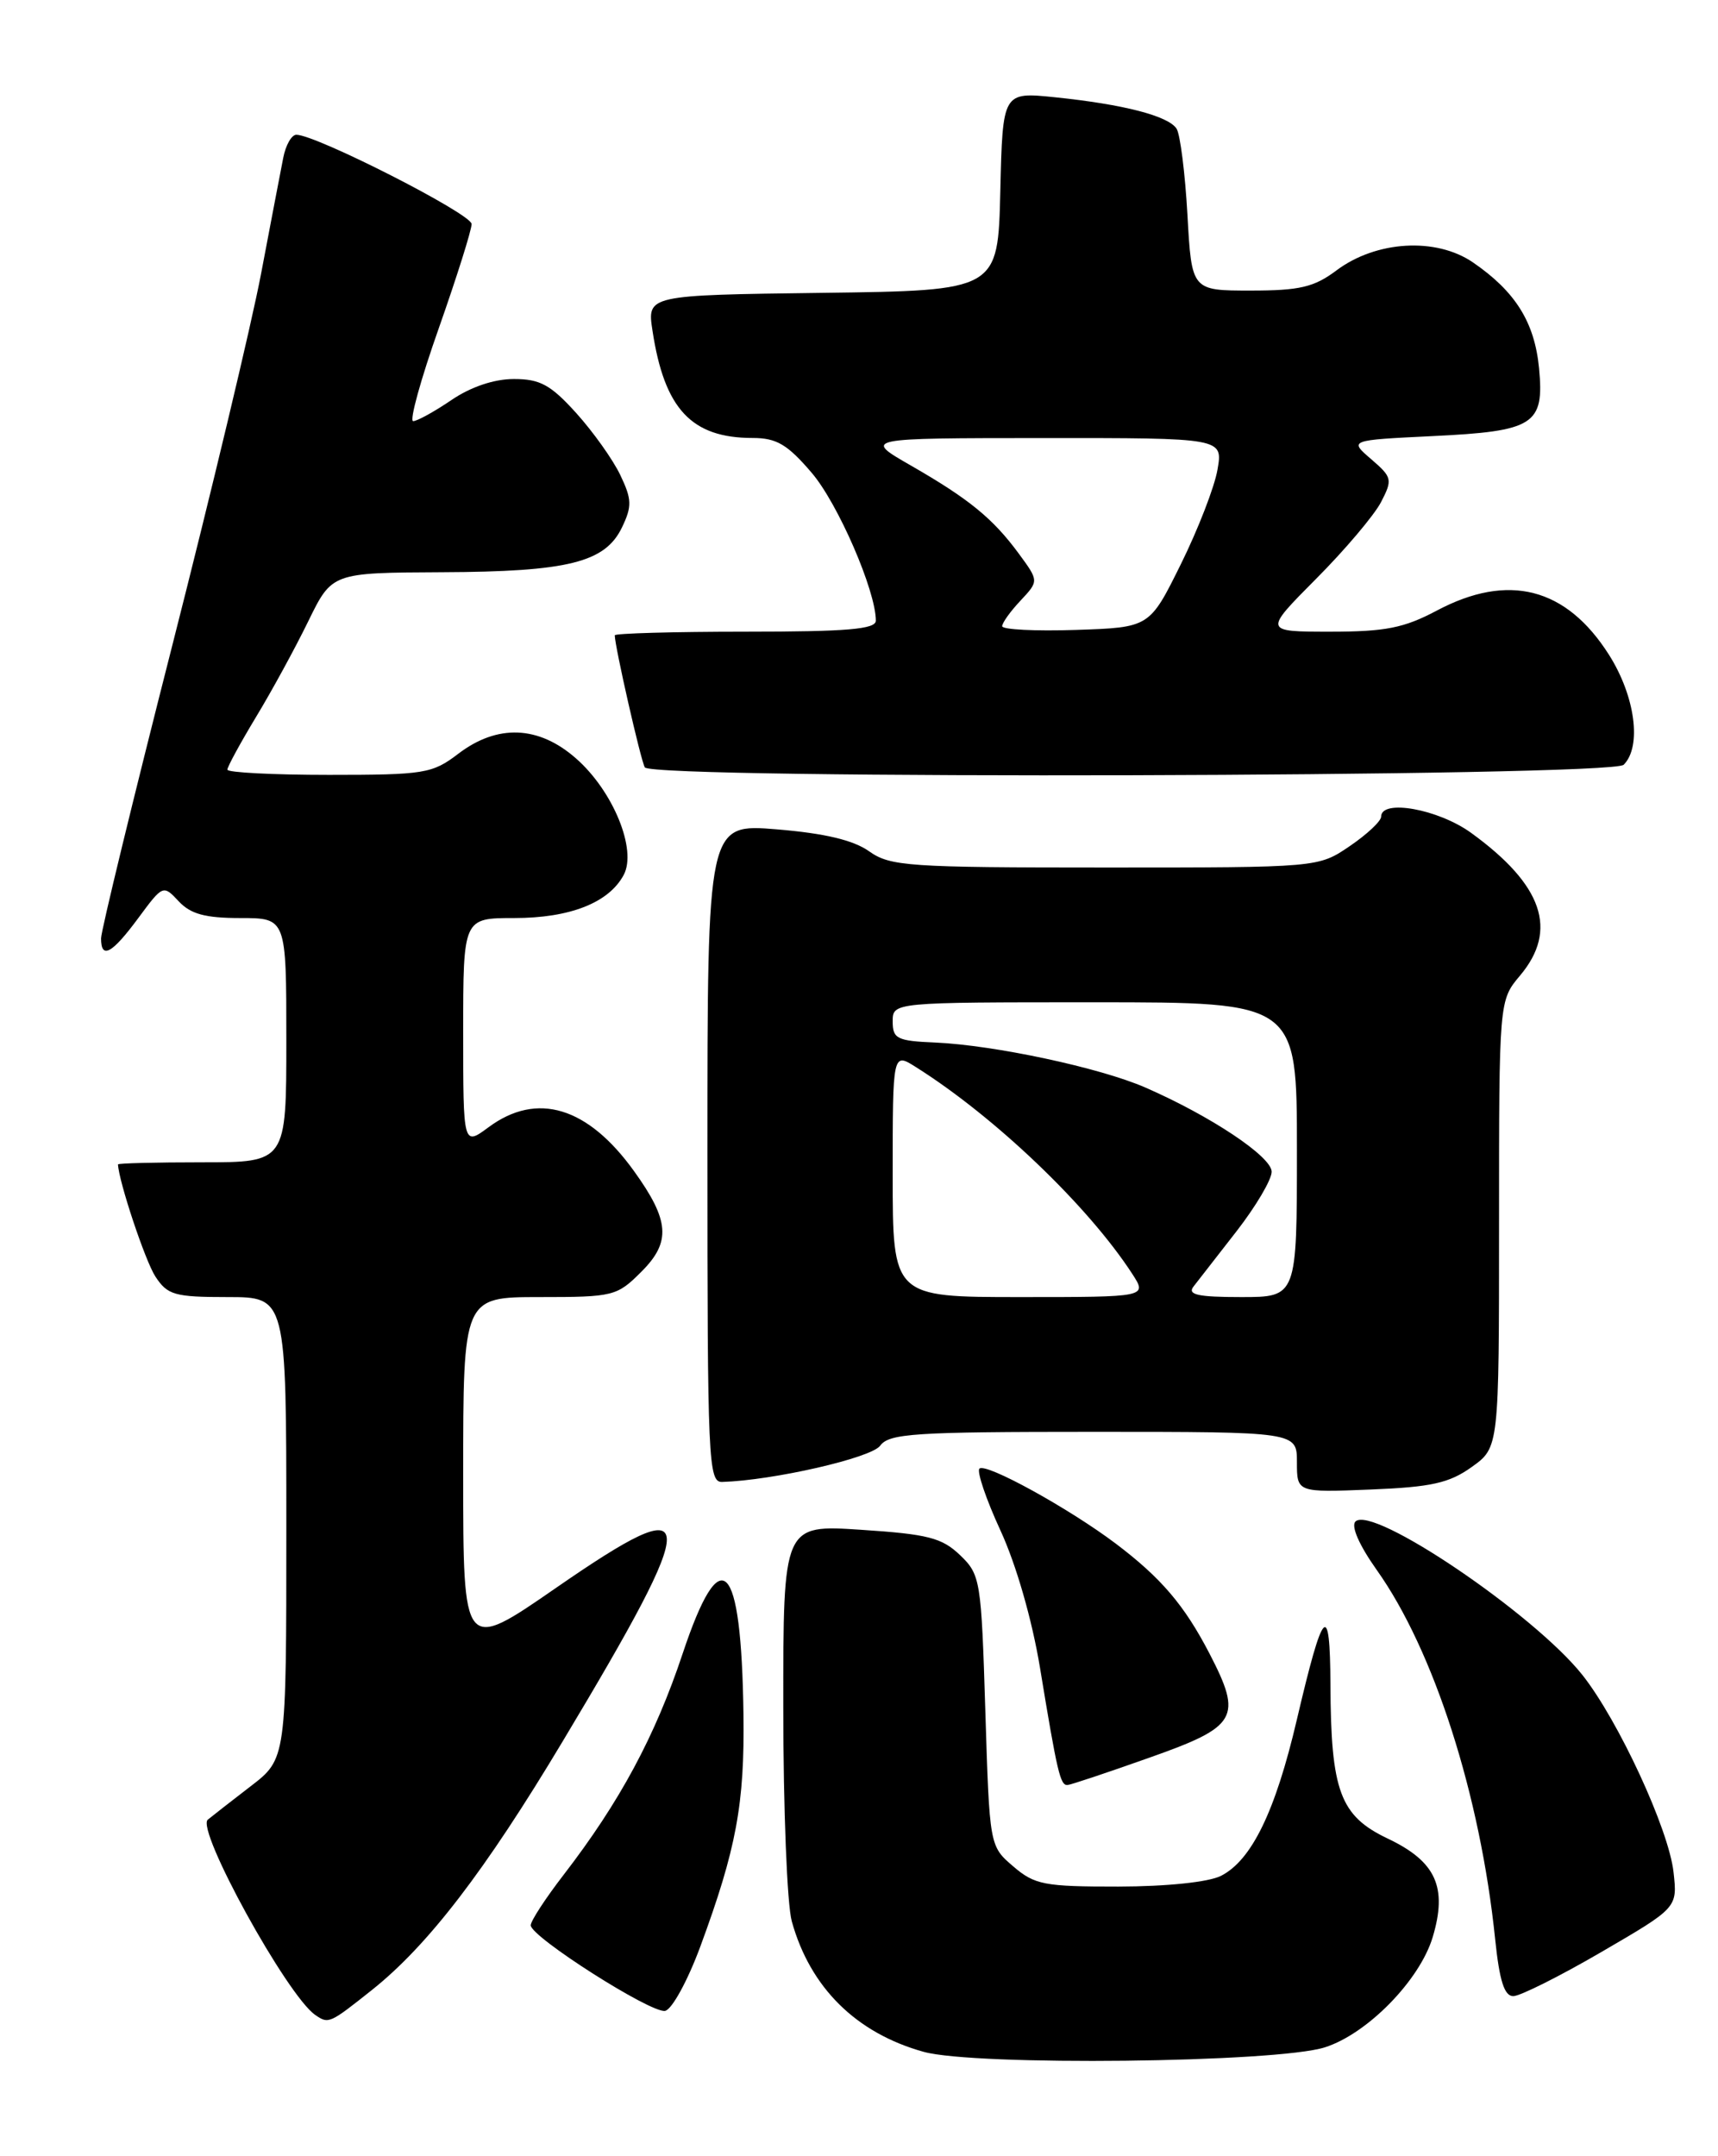 <?xml version="1.0" encoding="UTF-8" standalone="no"?>
<!DOCTYPE svg PUBLIC "-//W3C//DTD SVG 1.1//EN" "http://www.w3.org/Graphics/SVG/1.1/DTD/svg11.dtd" >
<svg xmlns="http://www.w3.org/2000/svg" xmlns:xlink="http://www.w3.org/1999/xlink" version="1.1" viewBox="0 0 204 256">
 <g >
 <path fill="currentColor"
d=" M 157.31 243.08 C 162.36 241.48 168.58 235.12 170.12 230.00 C 171.90 224.06 170.51 221.01 164.78 218.29 C 159.12 215.60 158.03 212.66 157.98 200.00 C 157.93 189.94 157.13 190.78 153.99 204.18 C 151.44 215.08 148.62 220.87 144.98 222.72 C 143.51 223.46 138.57 223.98 132.81 223.99 C 123.99 224.00 122.86 223.78 120.31 221.59 C 117.50 219.18 117.50 219.18 117.00 203.11 C 116.52 187.59 116.42 186.96 114.00 184.64 C 111.85 182.58 110.19 182.15 102.25 181.63 C 93.00 181.02 93.00 181.02 93.01 202.76 C 93.01 214.72 93.46 226.13 94.02 228.12 C 96.20 235.98 101.66 241.38 109.67 243.61 C 115.77 245.31 151.57 244.91 157.31 243.08 Z  M 44.20 236.24 C 50.83 230.95 57.59 222.15 66.79 206.79 C 83.49 178.94 83.39 176.52 66.02 188.53 C 55.00 196.15 55.00 196.15 55.00 175.08 C 55.00 154.00 55.00 154.00 64.08 154.00 C 72.85 154.00 73.26 153.90 76.18 150.97 C 79.69 147.46 79.51 144.91 75.29 139.05 C 69.79 131.40 63.76 129.58 58.02 133.83 C 55.00 136.06 55.00 136.06 55.00 122.53 C 55.00 109.00 55.00 109.00 61.05 109.00 C 67.68 109.00 72.30 107.18 74.06 103.88 C 75.66 100.89 72.81 93.92 68.40 90.05 C 63.96 86.14 59.06 85.95 54.41 89.50 C 51.33 91.85 50.40 92.00 39.07 92.00 C 32.43 92.00 27.00 91.72 27.00 91.38 C 27.00 91.04 28.53 88.23 30.40 85.13 C 32.28 82.03 35.07 76.91 36.61 73.75 C 39.42 68.00 39.42 68.00 52.46 67.94 C 67.47 67.88 71.86 66.78 73.86 62.61 C 75.06 60.11 75.03 59.28 73.66 56.41 C 72.79 54.58 70.43 51.27 68.42 49.04 C 65.39 45.69 64.13 45.00 61.02 45.00 C 58.68 45.00 55.90 45.93 53.60 47.50 C 51.57 48.88 49.53 50.00 49.06 50.00 C 48.59 50.00 49.96 45.03 52.11 38.95 C 54.25 32.87 56.00 27.31 56.00 26.60 C 56.00 25.40 37.54 16.00 35.19 16.00 C 34.62 16.00 33.92 17.24 33.63 18.75 C 33.33 20.26 32.15 26.45 31.00 32.50 C 29.85 38.55 25.10 58.42 20.45 76.66 C 15.80 94.90 12.00 110.54 12.00 111.41 C 12.00 113.95 13.29 113.24 16.43 108.99 C 19.34 105.05 19.38 105.04 21.22 107.01 C 22.64 108.53 24.37 109.00 28.54 109.00 C 34.00 109.00 34.00 109.00 34.00 123.50 C 34.00 138.00 34.00 138.00 24.00 138.00 C 18.50 138.00 14.01 138.11 14.01 138.25 C 14.11 140.31 17.25 149.73 18.45 151.56 C 19.89 153.76 20.73 154.00 27.02 154.00 C 34.00 154.00 34.00 154.00 34.00 181.42 C 34.00 208.83 34.00 208.83 29.75 212.09 C 27.41 213.89 25.13 215.67 24.67 216.05 C 23.26 217.25 34.09 236.93 37.43 239.23 C 39.02 240.33 39.12 240.28 44.20 236.24 Z  M 83.14 231.16 C 87.44 219.51 88.43 214.17 88.28 203.50 C 88.03 185.12 85.60 182.71 81.06 196.33 C 77.79 206.15 73.59 213.95 66.93 222.59 C 64.77 225.39 63.01 228.09 63.02 228.59 C 63.04 229.97 77.29 239.05 78.97 238.75 C 79.78 238.60 81.64 235.20 83.14 231.16 Z  M 190.17 231.75 C 199.19 226.50 199.19 226.50 198.72 222.28 C 198.16 217.20 192.18 204.28 187.90 198.87 C 182.17 191.64 162.96 178.64 160.95 180.65 C 160.40 181.20 161.40 183.47 163.47 186.39 C 170.27 195.95 175.78 213.13 177.54 230.25 C 178.05 235.18 178.63 237.00 179.69 237.00 C 180.49 237.00 185.21 234.64 190.17 231.75 Z  M 136.50 208.68 C 146.95 204.99 147.56 203.94 143.62 196.33 C 140.63 190.57 137.88 187.35 132.50 183.28 C 126.93 179.08 117.03 173.63 116.30 174.37 C 115.97 174.70 117.09 178.02 118.81 181.74 C 120.67 185.78 122.55 192.32 123.49 198.00 C 125.55 210.52 125.90 212.01 126.77 211.93 C 127.17 211.90 131.55 210.44 136.50 208.68 Z  M 174.75 174.18 C 178.00 171.86 178.00 171.86 178.00 145.33 C 178.00 118.79 178.00 118.79 180.50 115.82 C 185.04 110.42 183.20 105.06 174.69 98.89 C 170.79 96.06 164.00 94.84 164.00 96.96 C 164.00 97.49 162.32 99.07 160.27 100.46 C 156.54 103.00 156.54 103.00 131.23 103.00 C 107.85 103.00 105.71 102.85 103.21 101.08 C 101.34 99.75 97.94 98.94 92.25 98.47 C 84.00 97.79 84.00 97.79 84.00 136.90 C 84.00 173.49 84.11 176.00 85.75 175.95 C 91.83 175.76 103.45 173.10 104.51 171.65 C 105.58 170.19 108.56 170.00 129.86 170.00 C 154.00 170.00 154.00 170.00 154.00 173.60 C 154.00 177.20 154.00 177.20 162.75 176.85 C 169.95 176.56 172.08 176.09 174.75 174.18 Z  M 192.80 90.80 C 194.97 88.63 194.17 82.66 191.06 77.75 C 185.98 69.74 179.10 67.98 170.60 72.50 C 166.72 74.56 164.50 75.00 157.97 75.00 C 150.04 75.00 150.04 75.00 156.27 68.73 C 159.70 65.29 163.16 61.19 163.98 59.63 C 165.38 56.93 165.31 56.67 162.82 54.52 C 160.19 52.26 160.19 52.26 170.06 51.78 C 182.19 51.20 183.39 50.44 182.75 43.71 C 182.22 38.26 179.95 34.62 174.91 31.16 C 170.52 28.15 163.41 28.57 158.69 32.11 C 156.03 34.10 154.33 34.50 148.50 34.50 C 141.50 34.50 141.50 34.50 141.00 25.50 C 140.72 20.55 140.14 15.95 139.71 15.28 C 138.72 13.76 133.42 12.39 125.28 11.55 C 119.06 10.91 119.06 10.91 118.78 22.70 C 118.50 34.50 118.50 34.50 97.67 34.77 C 76.83 35.04 76.83 35.04 77.48 39.27 C 78.89 48.56 82.11 52.00 89.37 52.00 C 92.20 52.00 93.50 52.76 96.37 56.12 C 99.50 59.77 104.00 70.15 104.00 73.69 C 104.00 74.71 100.59 75.00 88.50 75.00 C 79.97 75.00 73.00 75.20 73.00 75.43 C 73.00 76.73 76.10 90.36 76.57 91.11 C 77.46 92.56 191.35 92.25 192.80 90.80 Z  M 106.00 139.48 C 106.00 124.95 106.00 124.95 108.75 126.69 C 118.14 132.60 129.21 143.18 134.45 151.25 C 136.23 154.00 136.23 154.00 121.12 154.00 C 106.00 154.00 106.00 154.00 106.00 139.48 Z  M 141.72 152.75 C 142.26 152.06 144.56 149.10 146.85 146.16 C 149.13 143.22 151.00 140.06 151.00 139.12 C 151.00 137.33 143.77 132.51 136.00 129.12 C 130.62 126.77 118.08 124.09 111.05 123.78 C 106.52 123.59 106.00 123.33 106.00 121.28 C 106.00 119.00 106.00 119.00 130.00 119.00 C 154.00 119.00 154.00 119.00 154.00 136.50 C 154.00 154.00 154.00 154.00 147.38 154.00 C 142.23 154.00 140.97 153.72 141.72 152.75 Z  M 119.00 74.35 C 119.00 73.95 119.98 72.58 121.18 71.31 C 123.36 68.98 123.36 68.98 120.98 65.74 C 117.90 61.55 115.07 59.24 108.14 55.26 C 102.50 52.02 102.50 52.02 123.86 52.01 C 145.22 52.00 145.22 52.00 144.57 55.75 C 144.22 57.81 142.25 62.88 140.21 67.00 C 136.50 74.50 136.50 74.50 127.75 74.79 C 122.94 74.95 119.00 74.75 119.00 74.35 Z "/>
</g>
</svg>